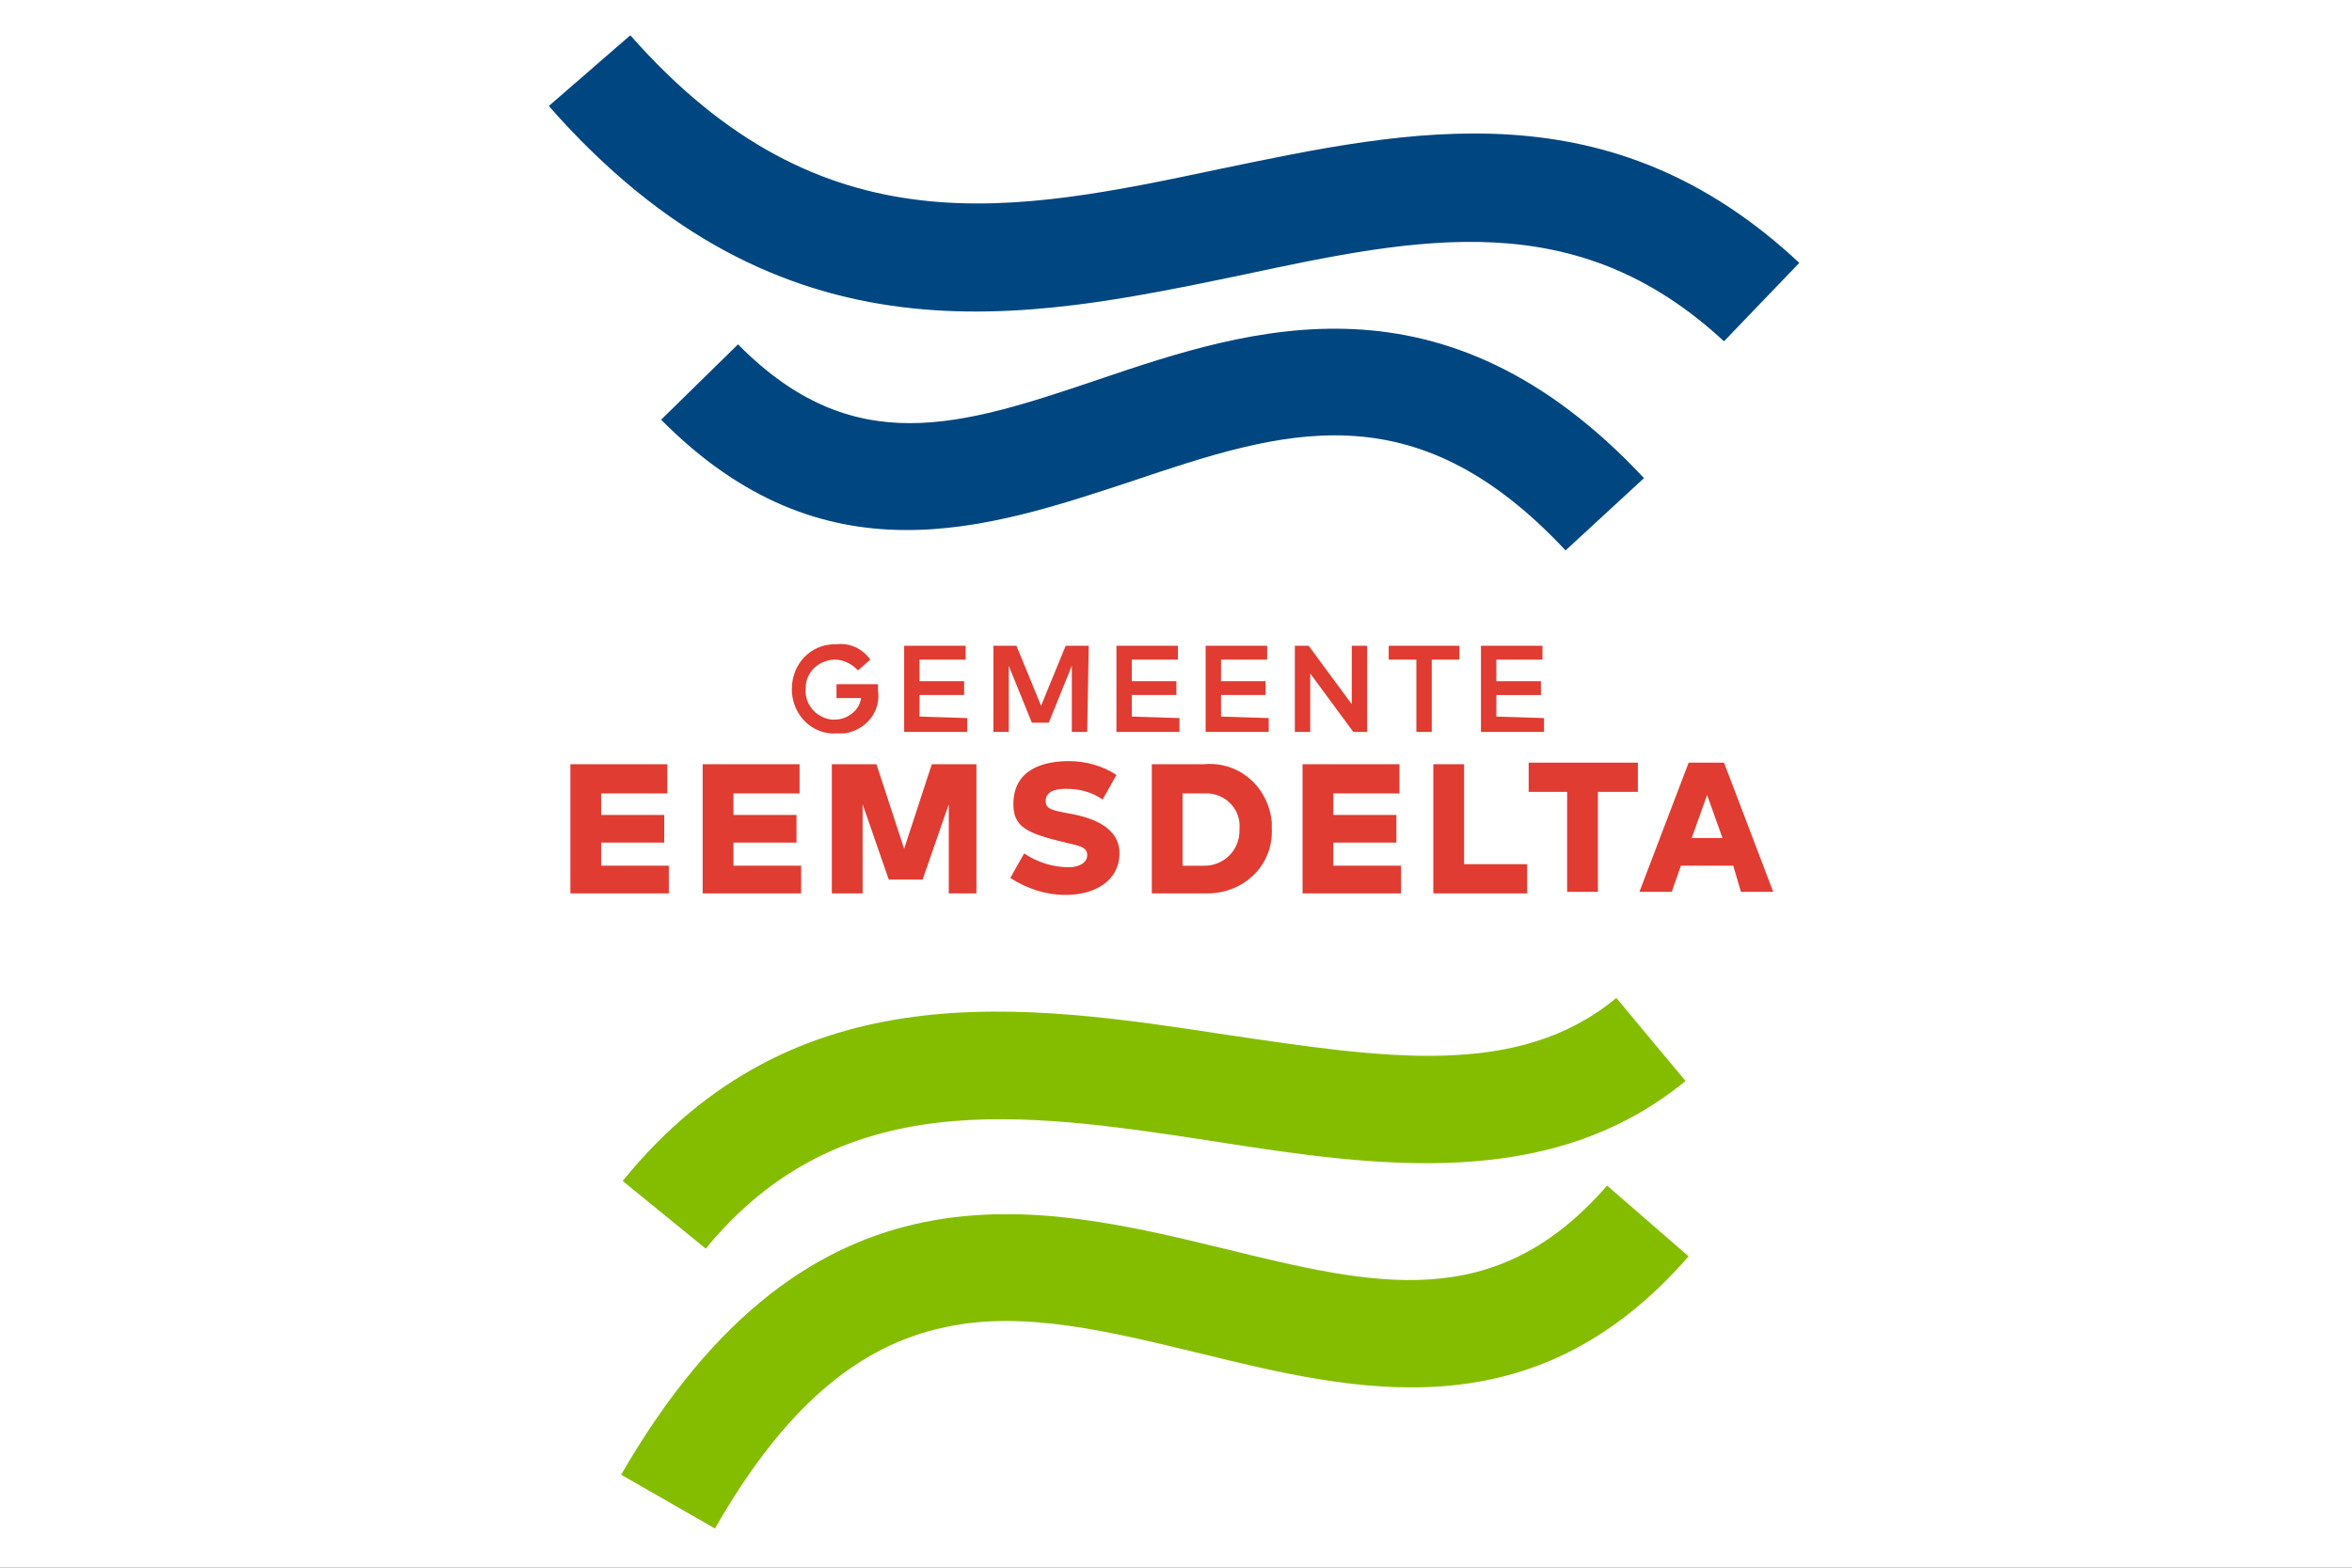 <svg width="600" height="400" viewBox="0 0 600 400" fill="none" xmlns="http://www.w3.org/2000/svg" xmlns:cgf="https://coding.garden/flags"><rect x="0" y="0" width="600" height="400" fill="#333333" stroke="none"/><g clip-path="url(#clip0_3_11475)">
<rect width="600" height="400" fill="white"/>
<path d="M182.387 390.007L158.453 376.274C206.715 292.694 265.179 307.211 312.267 318.594C350.724 328.011 381.33 335.467 409.971 302.505L430.766 320.556C391.136 366.073 346.008 355.086 305.985 345.278C283.228 339.784 261.252 334.289 241.239 338.606C218.487 343.312 199.649 359.796 182.385 390.009" fill="#84BD00"/>
<path d="M180.033 318.593L158.843 301.326C202.79 247.174 261.652 256.201 313.056 264.047C353.08 269.931 387.219 275.425 412.33 254.63L429.987 275.819C395.457 304.071 351.507 297.792 309.137 291.125C260.48 283.669 214.179 276.997 180.04 318.592" fill="#84BD00"/>
<path d="M442.155 220.885H428.815L426.46 227.557H418.22L430.777 194.595H439.8L452.356 227.557H444.117L442.155 220.885ZM439.406 213.823L435.483 202.834L431.56 213.823H439.406ZM417.827 202.051H407.626V227.557H399.776V202.051H389.965V194.595H417.827L417.827 202.051ZM389.576 220.495V227.95H365.641V194.988H373.49V220.494L389.576 220.495ZM357.397 220.495V227.95H332.285V194.988H357.008V202.444H340.131V207.938H356.22V215H340.131V220.884H357.398L357.397 220.495ZM324.435 211.467C324.829 220.49 317.763 227.556 308.74 227.946H293.829V194.984H307.169C316.192 194.2 323.648 200.868 324.436 209.895L324.435 211.467ZM316.196 211.467C316.59 206.757 313.057 202.834 308.346 202.444H301.674V220.888H307.168C308.359 220.908 309.541 220.688 310.645 220.242C311.748 219.795 312.751 219.132 313.593 218.29C314.435 217.448 315.099 216.445 315.545 215.341C315.991 214.238 316.211 213.055 316.191 211.865L316.196 211.467ZM257.728 224.024L261.261 217.746C264.619 220.027 268.58 221.257 272.639 221.279C275.384 221.279 277.35 220.101 277.35 218.14C277.35 216.178 275.388 215.784 271.855 215.001C262.044 212.645 258.515 211.078 258.515 205.19C258.515 196.167 266.365 194.201 272.643 194.201C276.959 194.201 281.276 195.379 284.805 197.734L281.272 204.012C278.527 202.051 275.388 201.267 271.855 201.267C268.322 201.267 266.754 202.445 266.754 204.406C266.754 206.367 268.326 206.761 272.638 207.545C276.955 208.329 285.588 210.29 285.588 217.746C285.588 224.418 279.704 228.34 271.855 228.34C266.754 228.34 262.044 226.773 257.727 224.023L257.728 224.024ZM249.882 227.951H242.033V205.194L235.361 224.422H226.727L220.055 205.194V227.951H212.205V194.989H223.584L230.646 216.572L237.707 194.989H249.086V227.951H249.882ZM204.365 220.495V227.951H179.253V194.989H203.975V202.444H187.102V207.939H203.192V215H187.102V220.884H204.37V220.495L204.365 220.495ZM170.619 220.495V227.951H145.507V194.989H170.23V202.444H153.353V207.939H169.442V215H153.353V220.884H170.62L170.619 220.495ZM393.883 183.216V186.749H377.794V164.776H393.489V168.309H381.717V173.804H393.095V177.337H381.717V182.831L393.883 183.216ZM372.304 168.305H365.243V186.749H361.32V168.305H354.258V164.772H372.309L372.304 168.305ZM348.76 164.772V186.745H345.227L334.238 171.834V186.745H330.316V164.772H333.849L344.837 179.683V164.772H348.76ZM323.649 183.216V186.749H307.559V164.776H323.254V168.309H311.482V173.803H322.86V177.336H311.482V182.831L323.649 183.216ZM300.892 183.216V186.749H284.802V164.776H300.497V168.309H288.725V173.803H300.103V177.336H288.725V182.831L300.892 183.216ZM277.347 186.749H273.425V169.876L267.541 184.393H263.224L257.34 169.876V186.749H253.417V164.776H259.301L265.579 180.081L271.857 164.776H277.741L277.347 186.749ZM246.741 183.216V186.749H230.652V164.776H246.347V168.309H234.575V173.803H245.953V177.336H234.575V182.831L246.741 183.216ZM213.385 187.139C207.501 187.533 202.396 182.822 202.006 176.544V175.76C202.006 169.482 206.717 164.382 212.995 164.382H213.389C216.922 163.988 220.061 165.56 222.023 168.305L218.884 171.05C217.312 169.478 215.351 168.305 213 168.305C209.077 168.305 205.544 171.444 205.544 175.366V175.76C205.15 179.683 208.289 183.216 212.216 183.61H212.999C216.138 183.61 219.278 181.255 219.671 178.116H213.393V174.583H223.988V176.154C224.772 181.649 220.849 186.355 215.355 187.143L213.385 187.139Z" fill="#E03C31"/>
<path d="M399.376 140.44C360.53 98.845 327.175 109.834 288.723 122.783C251.839 134.945 210.243 149.073 168.652 107.088L188.27 87.861C217.7 117.683 245.166 108.656 280.09 96.884C319.33 83.543 368.377 67.454 419.387 121.995L399.376 140.44Z" fill="#004680"/>
<path d="M439.792 87.086C402.124 52.164 362.49 60.403 316.579 70.213C261.643 81.592 199.642 94.936 140 27.051L160.795 9C209.846 64.719 258.893 54.124 311.077 43.139C360.128 32.938 410.746 21.95 459.007 67.074L439.792 87.086Z" fill="#004680"/>
</g>
<defs>
<clipPath id="clip0_3_11475">
<rect width="600" height="400" fill="white"/>
</clipPath>
</defs>
</svg>
